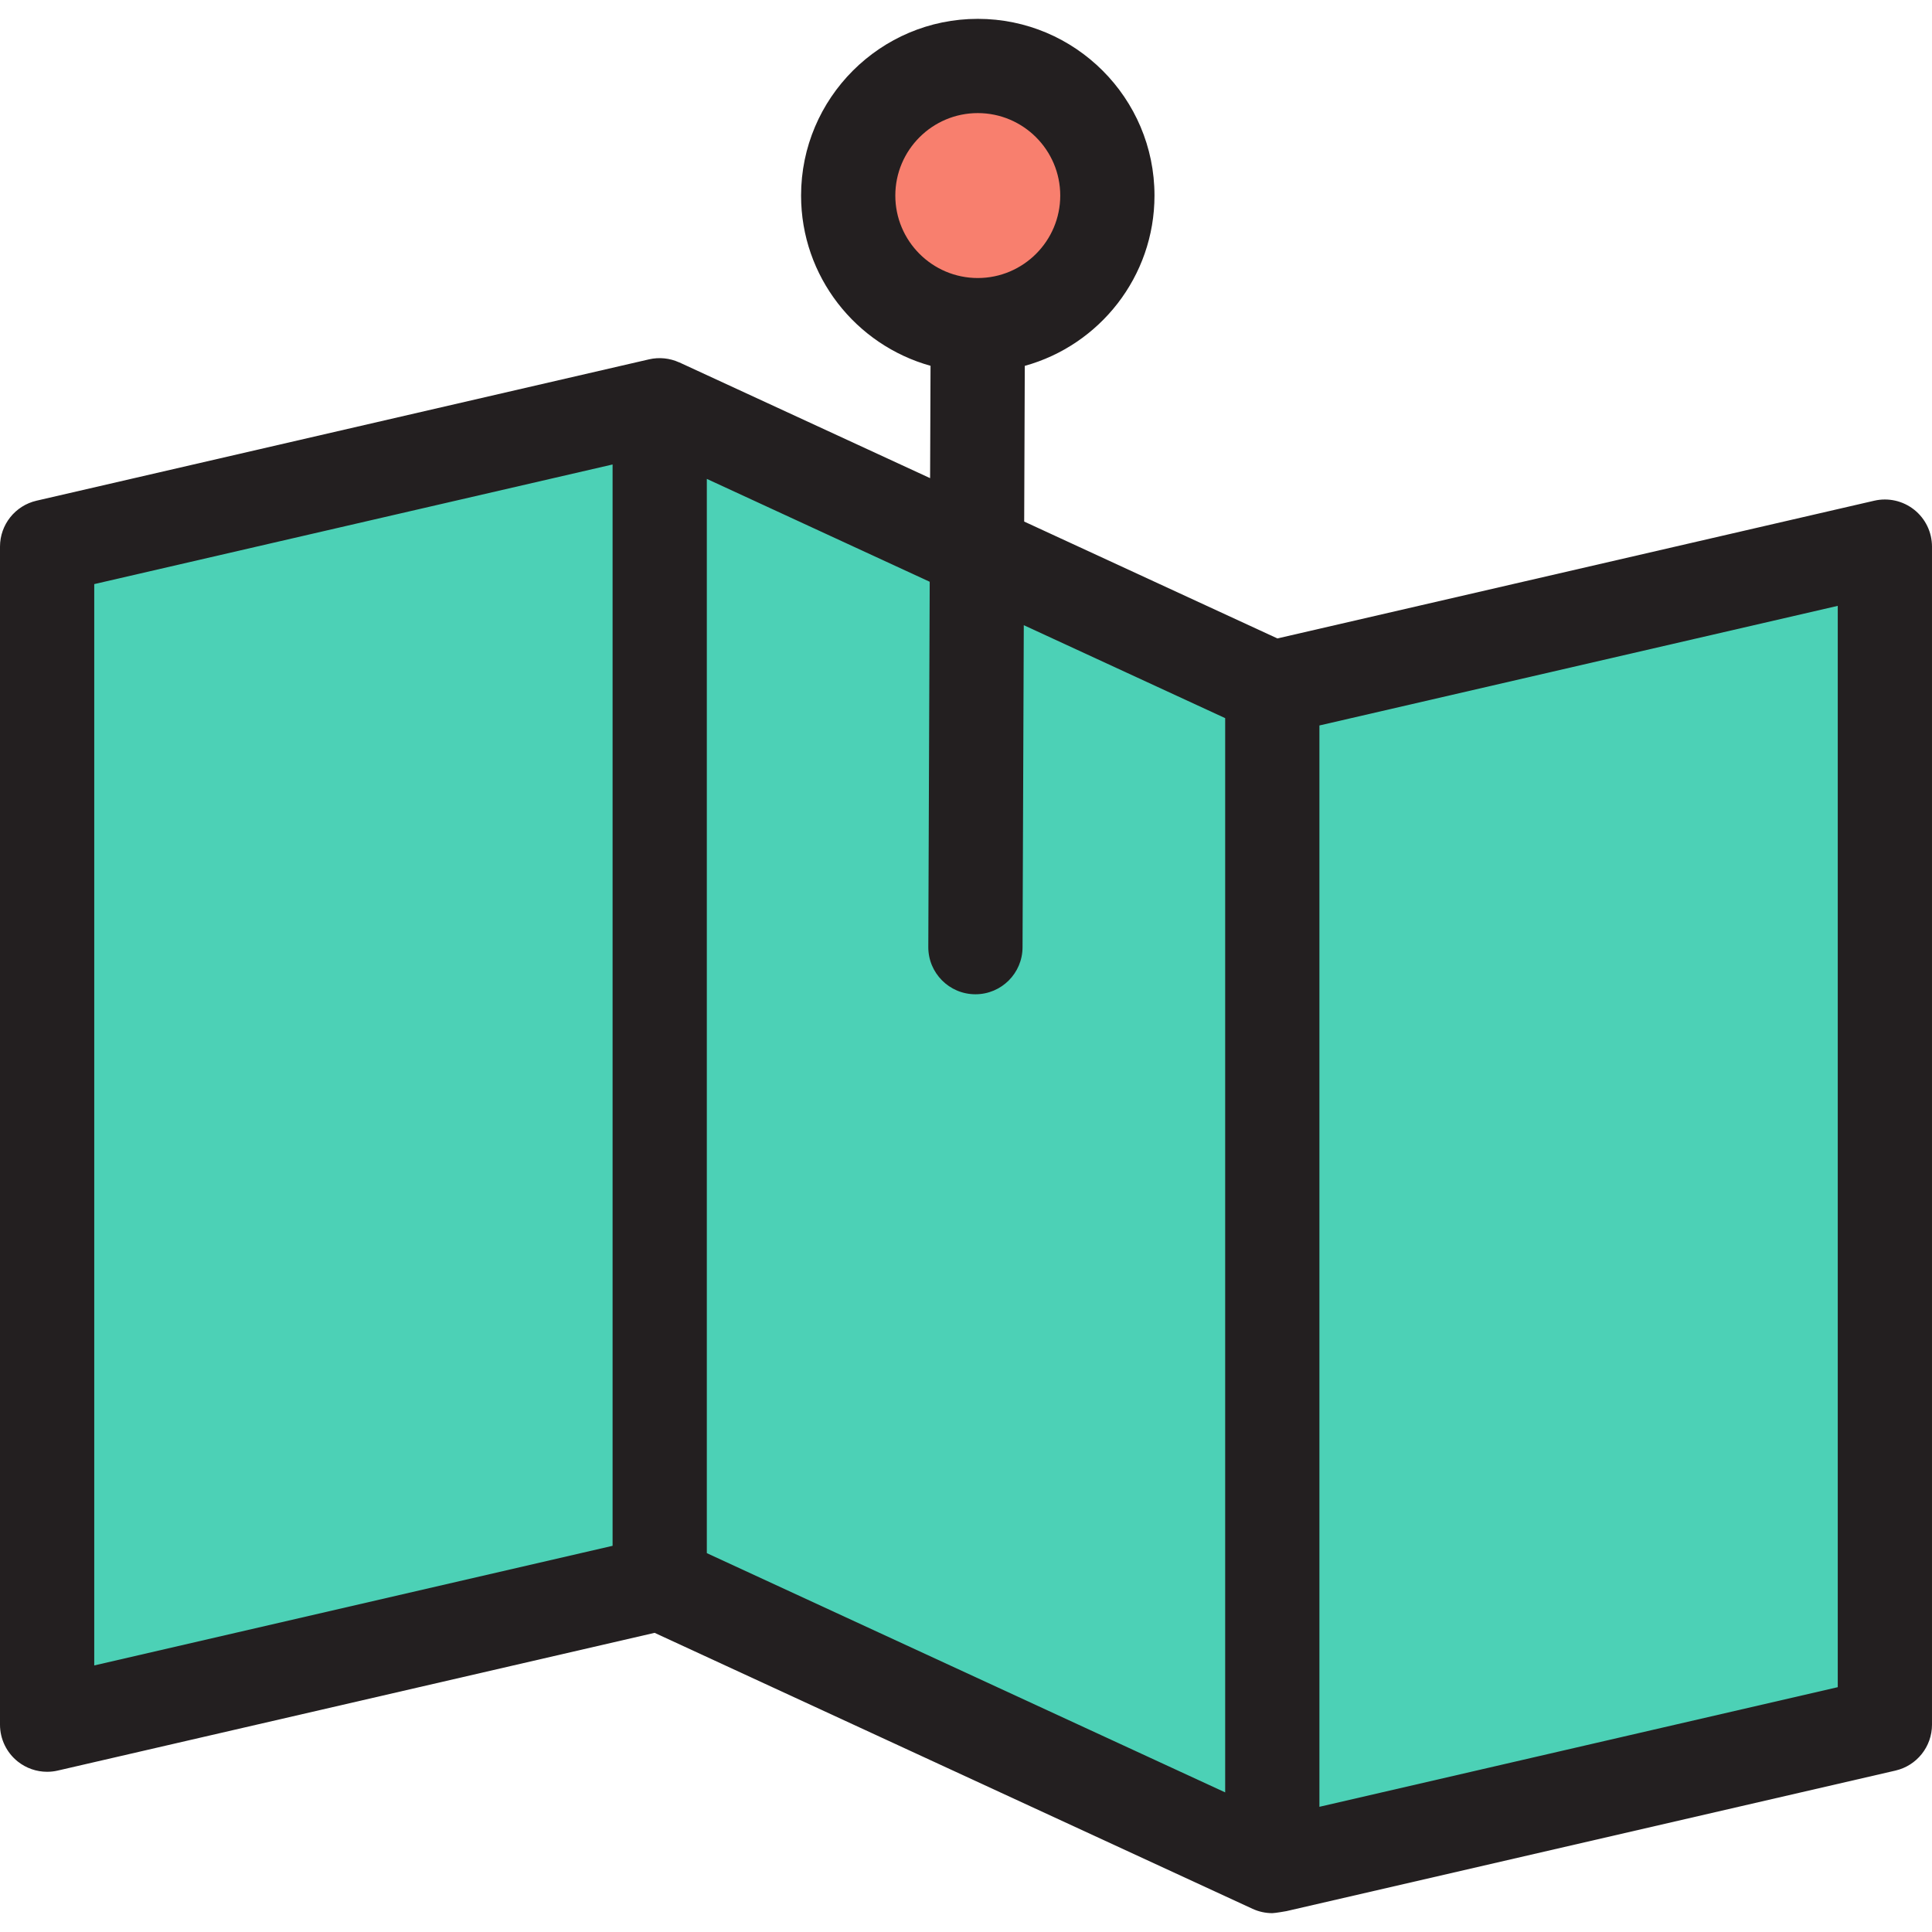 <?xml version="1.0" encoding="iso-8859-1"?>
<!-- Generator: Adobe Illustrator 19.0.0, SVG Export Plug-In . SVG Version: 6.00 Build 0)  -->
<svg version="1.1" id="Layer_1" xmlns="http://www.w3.org/2000/svg" xmlns:xlink="http://www.w3.org/1999/xlink" x="0px" y="0px"
	 viewBox="0 0 410 410" style="enable-background:new 0 0 410 410;" xml:space="preserve">
<g id="XMLID_117_">
	<polygon id="XMLID_4019_" style="fill:#4CD1B6;" points="10,116 140,86 140,336 10,366 	"/>
	<polygon id="XMLID_4015_" style="fill:#4CD1B6;" points="140,86 270,146 270,396 140,336 	"/>
	<polygon id="XMLID_4010_" style="fill:#4CD1B6;" points="270,146 400,116 400,366 270,396 	"/>
	<circle id="XMLID_4006_" style="fill:#F87F6E;" cx="207.5" cy="41.5" r="27.5"/>
	<g id="XMLID_2_">
		<path id="XMLID_924_" style="fill:#231F20;" d="M406.226,108.174c-2.386-1.896-5.505-2.602-8.475-1.918l-126.666,29.23
			l-53.737-24.802l0.127-33.042C233.324,73.263,245,58.724,245,41.5C245,20.822,228.178,4,207.5,4S170,20.822,170,41.5
			c0,17.205,11.651,31.731,27.474,36.128l-0.092,23.842L144.19,76.92c-0.032-0.015-0.062-0.019-0.093-0.03
			c-1.971-0.886-4.196-1.129-6.346-0.634l-130,30C3.214,107.303,0,111.344,0,116v250c0,3.048,1.39,5.929,3.774,7.826
			C5.562,375.247,7.761,376,10,376c0.75,0,1.504-0.084,2.249-0.256l126.666-29.23L265.81,405.08c1.335,0.615,2.765,0.92,4.189,0.92
			h0h0c0.694-0.012,3-0.429,3-0.429l129.249-29.827c4.537-1.047,7.751-5.088,7.751-9.744V116
			C410,112.952,408.61,110.071,406.226,108.174z M190,41.5c0-9.649,7.851-17.5,17.5-17.5S225,31.851,225,41.5S217.149,59,207.5,59
			S190,51.149,190,41.5z M20,123.955L130,98.57v229.475L20,353.43V123.955z M150,101.629l47.298,21.83L197,200.962
			c-0.021,5.522,4.438,10.017,9.962,10.038c0.013,0,0.025,0,0.039,0c5.505,0,9.978-4.452,9.999-9.962l0.263-68.365L260,152.398
			v227.973l-110-50.77V101.629z M390,358.045L280,383.43V153.955l110-25.385V358.045z"/>
	</g>
</g>
<g>
</g>
<g>
</g>
<g>
</g>
<g>
</g>
<g>
</g>
<g>
</g>
<g>
</g>
<g>
</g>
<g>
</g>
<g>
</g>
<g>
</g>
<g>
</g>
<g>
</g>
<g>
</g>
<g>
</g>
</svg>
